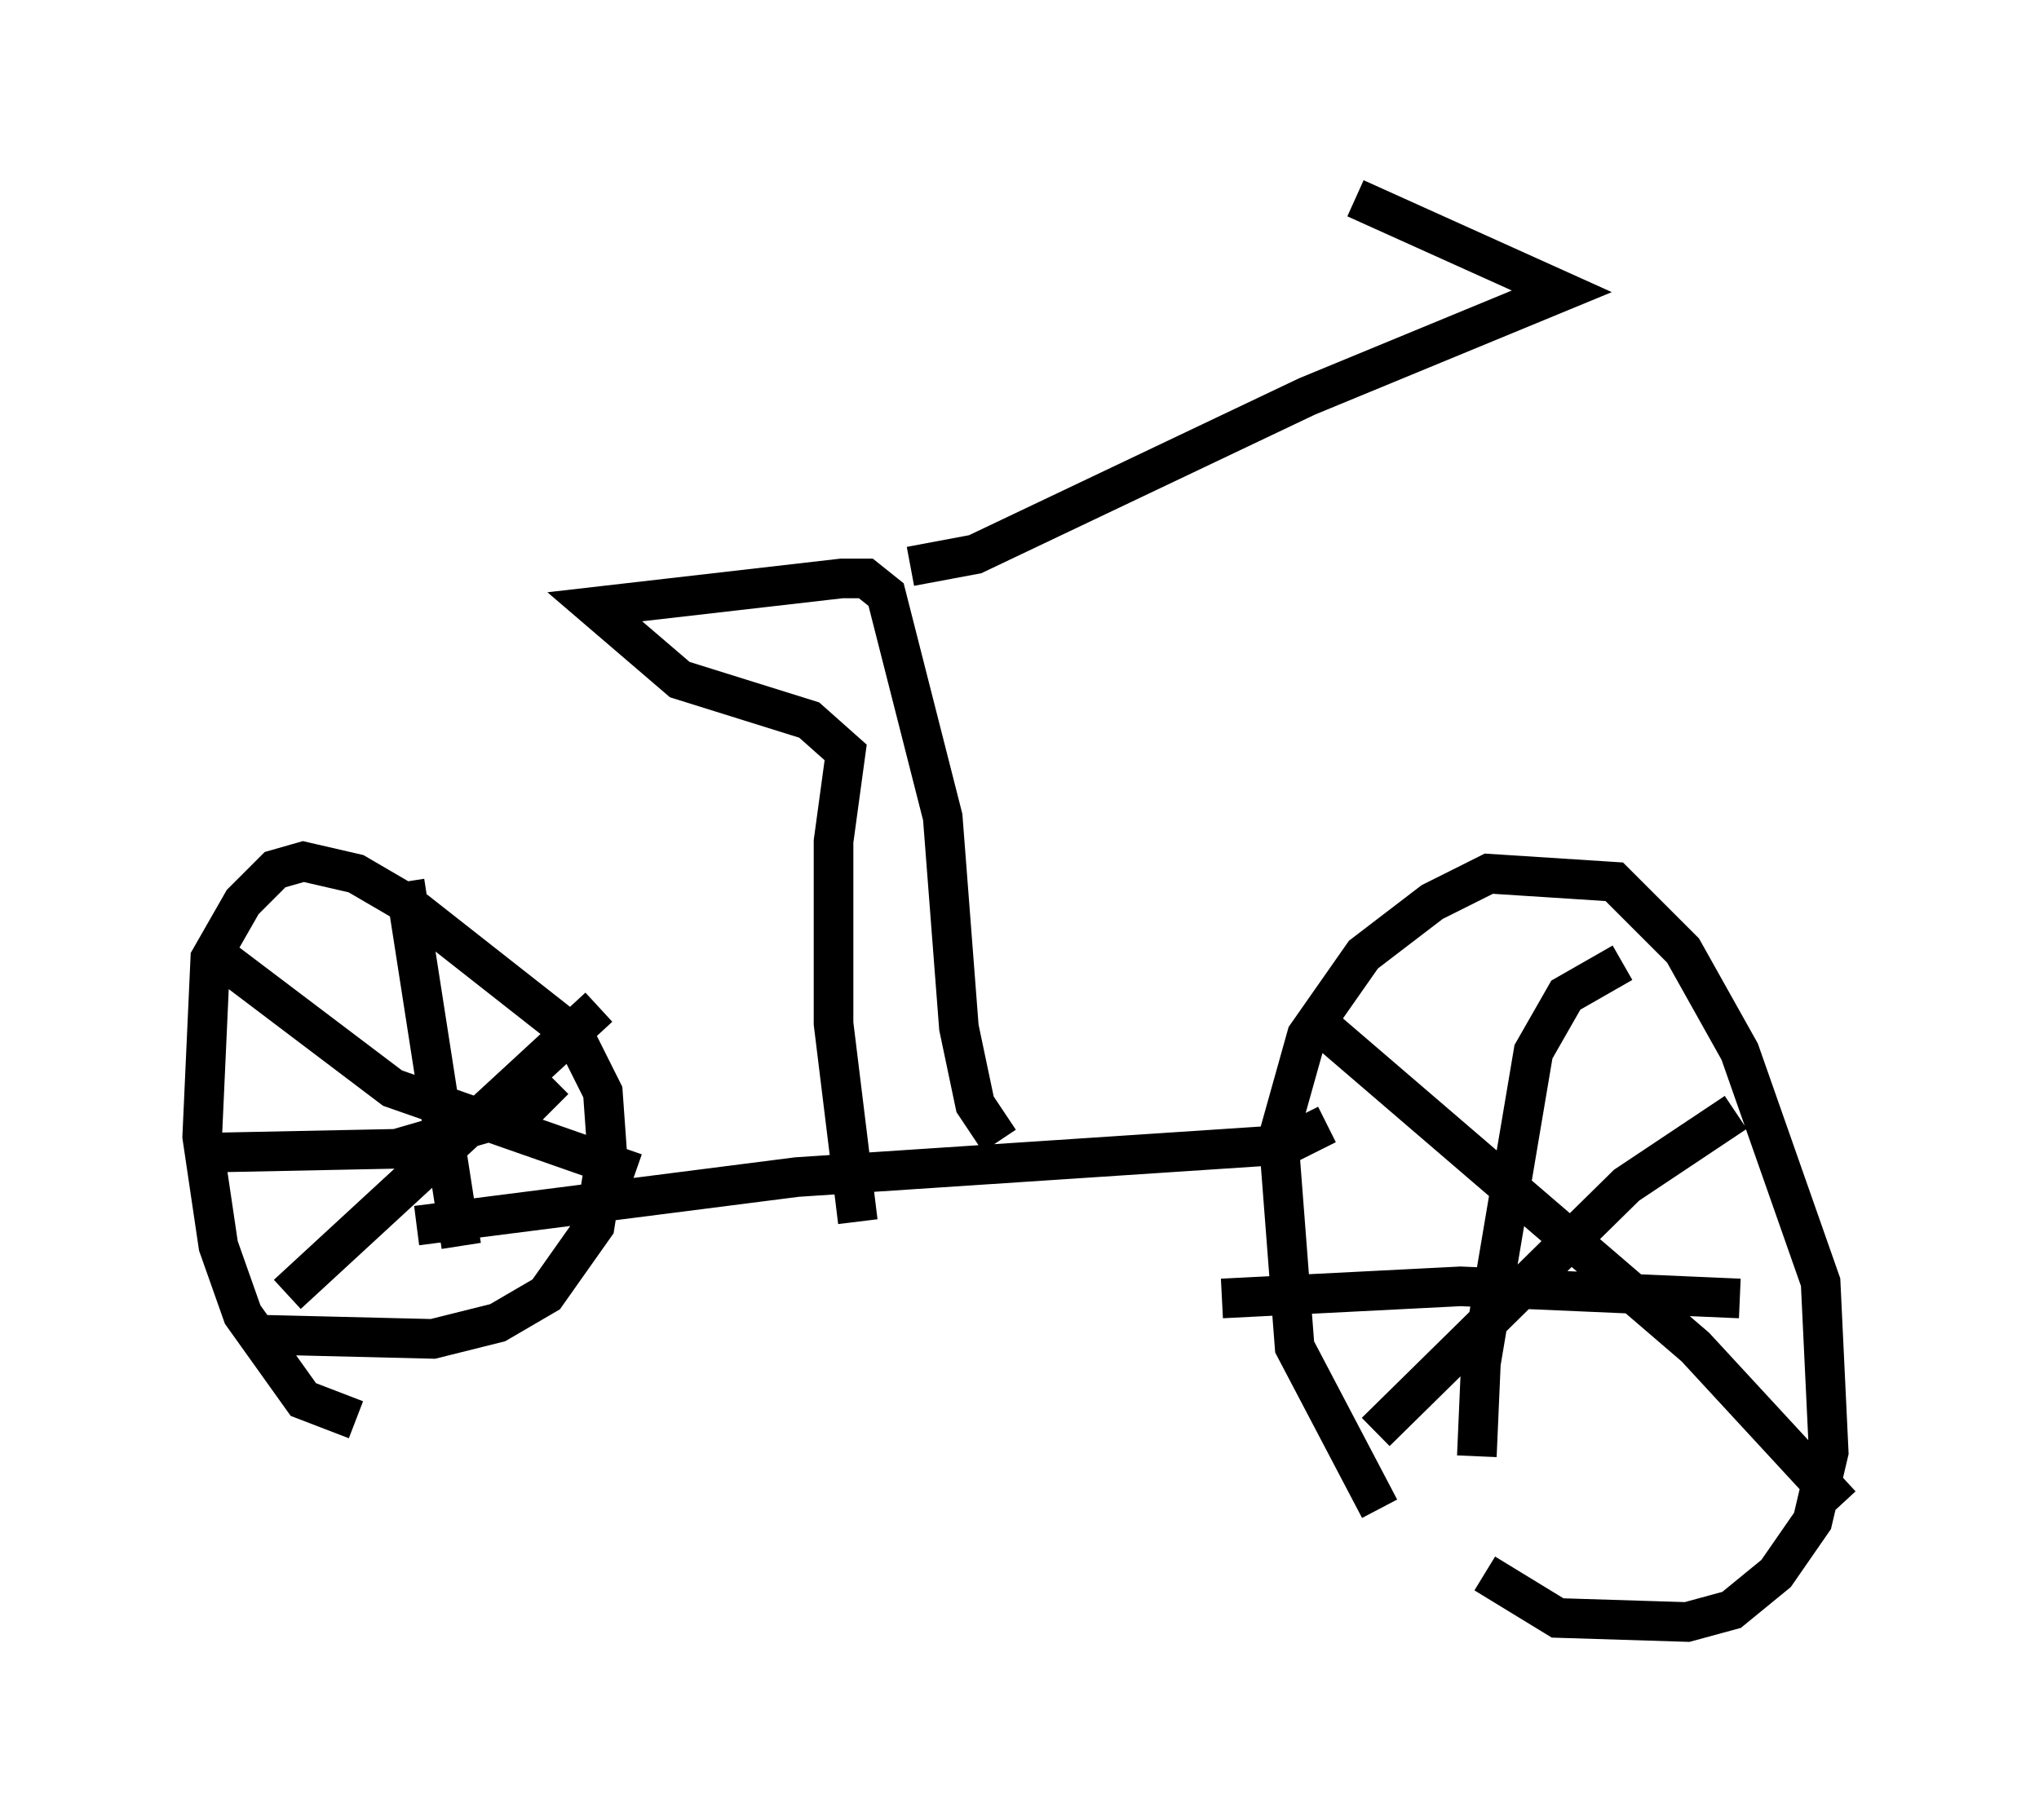 <?xml version="1.0" encoding="utf-8" ?>
<svg baseProfile="full" height="45.934" version="1.1" width="51.446" xmlns="http://www.w3.org/2000/svg" xmlns:ev="http://www.w3.org/2001/xml-events" xmlns:xlink="http://www.w3.org/1999/xlink"><defs /><rect fill="white" height="45.934" width="51.446" x="0" y="0" /><path d="M36.544, 39.505 m-1.735, -1.429 l-2.144, -4.083 -0.408, -5.308 l0.715, -2.552 1.429, -2.042 l1.735, -1.327 1.429, -0.715 l3.165, 0.204 1.735, 1.735 l1.429, 2.552 2.042, 5.819 l0.204, 4.288 -0.408, 1.735 l-0.919, 1.327 -1.123, 0.919 l-1.123, 0.306 -3.267, -0.102 l-1.838, -1.123 m-3.981, -11.331 l-1.021, 0.51 -12.352, 0.817 l-9.596, 1.225 m-1.531, 4.9 l-1.327, -0.51 -1.531, -2.144 l-0.613, -1.735 -0.408, -2.756 l0.204, -4.492 0.817, -1.429 l0.817, -0.817 0.715, -0.204 l1.327, 0.306 1.225, 0.715 l4.288, 3.369 0.715, 1.429 l0.102, 1.429 -0.306, 1.94 l-1.225, 1.735 -1.225, 0.715 l-1.633, 0.408 -4.185, -0.102 m3.471, -11.433 l1.429, 9.188 m-6.635, -2.348 l5.002, -0.102 3.165, -0.919 l0.817, -0.817 m1.123, -1.838 l-7.861, 7.248 m-1.531, -8.371 l4.185, 3.165 6.125, 2.144 m24.909, -5.308 l-1.429, 0.817 -0.817, 1.429 l-1.327, 7.861 -0.102, 2.348 m-3.879, -10.821 l9.392, 8.065 3.675, 3.981 m-11.74, -1.838 l6.329, -6.227 2.756, -1.838 m0.102, 4.696 l-7.044, -0.306 -6.023, 0.306 m-5.615, -3.981 l-0.613, -0.919 -0.408, -1.94 l-0.408, -5.308 -1.429, -5.615 l-0.51, -0.408 -0.613, 0.0 l-6.227, 0.715 2.144, 1.838 l3.267, 1.021 0.919, 0.817 l-0.306, 2.246 0.0, 4.594 l0.613, 5.002 m1.327, -16.538 l1.633, -0.306 8.371, -3.981 l6.431, -2.654 -5.206, -2.348 " fill="none" stroke="black" stroke-width="1" /></svg>